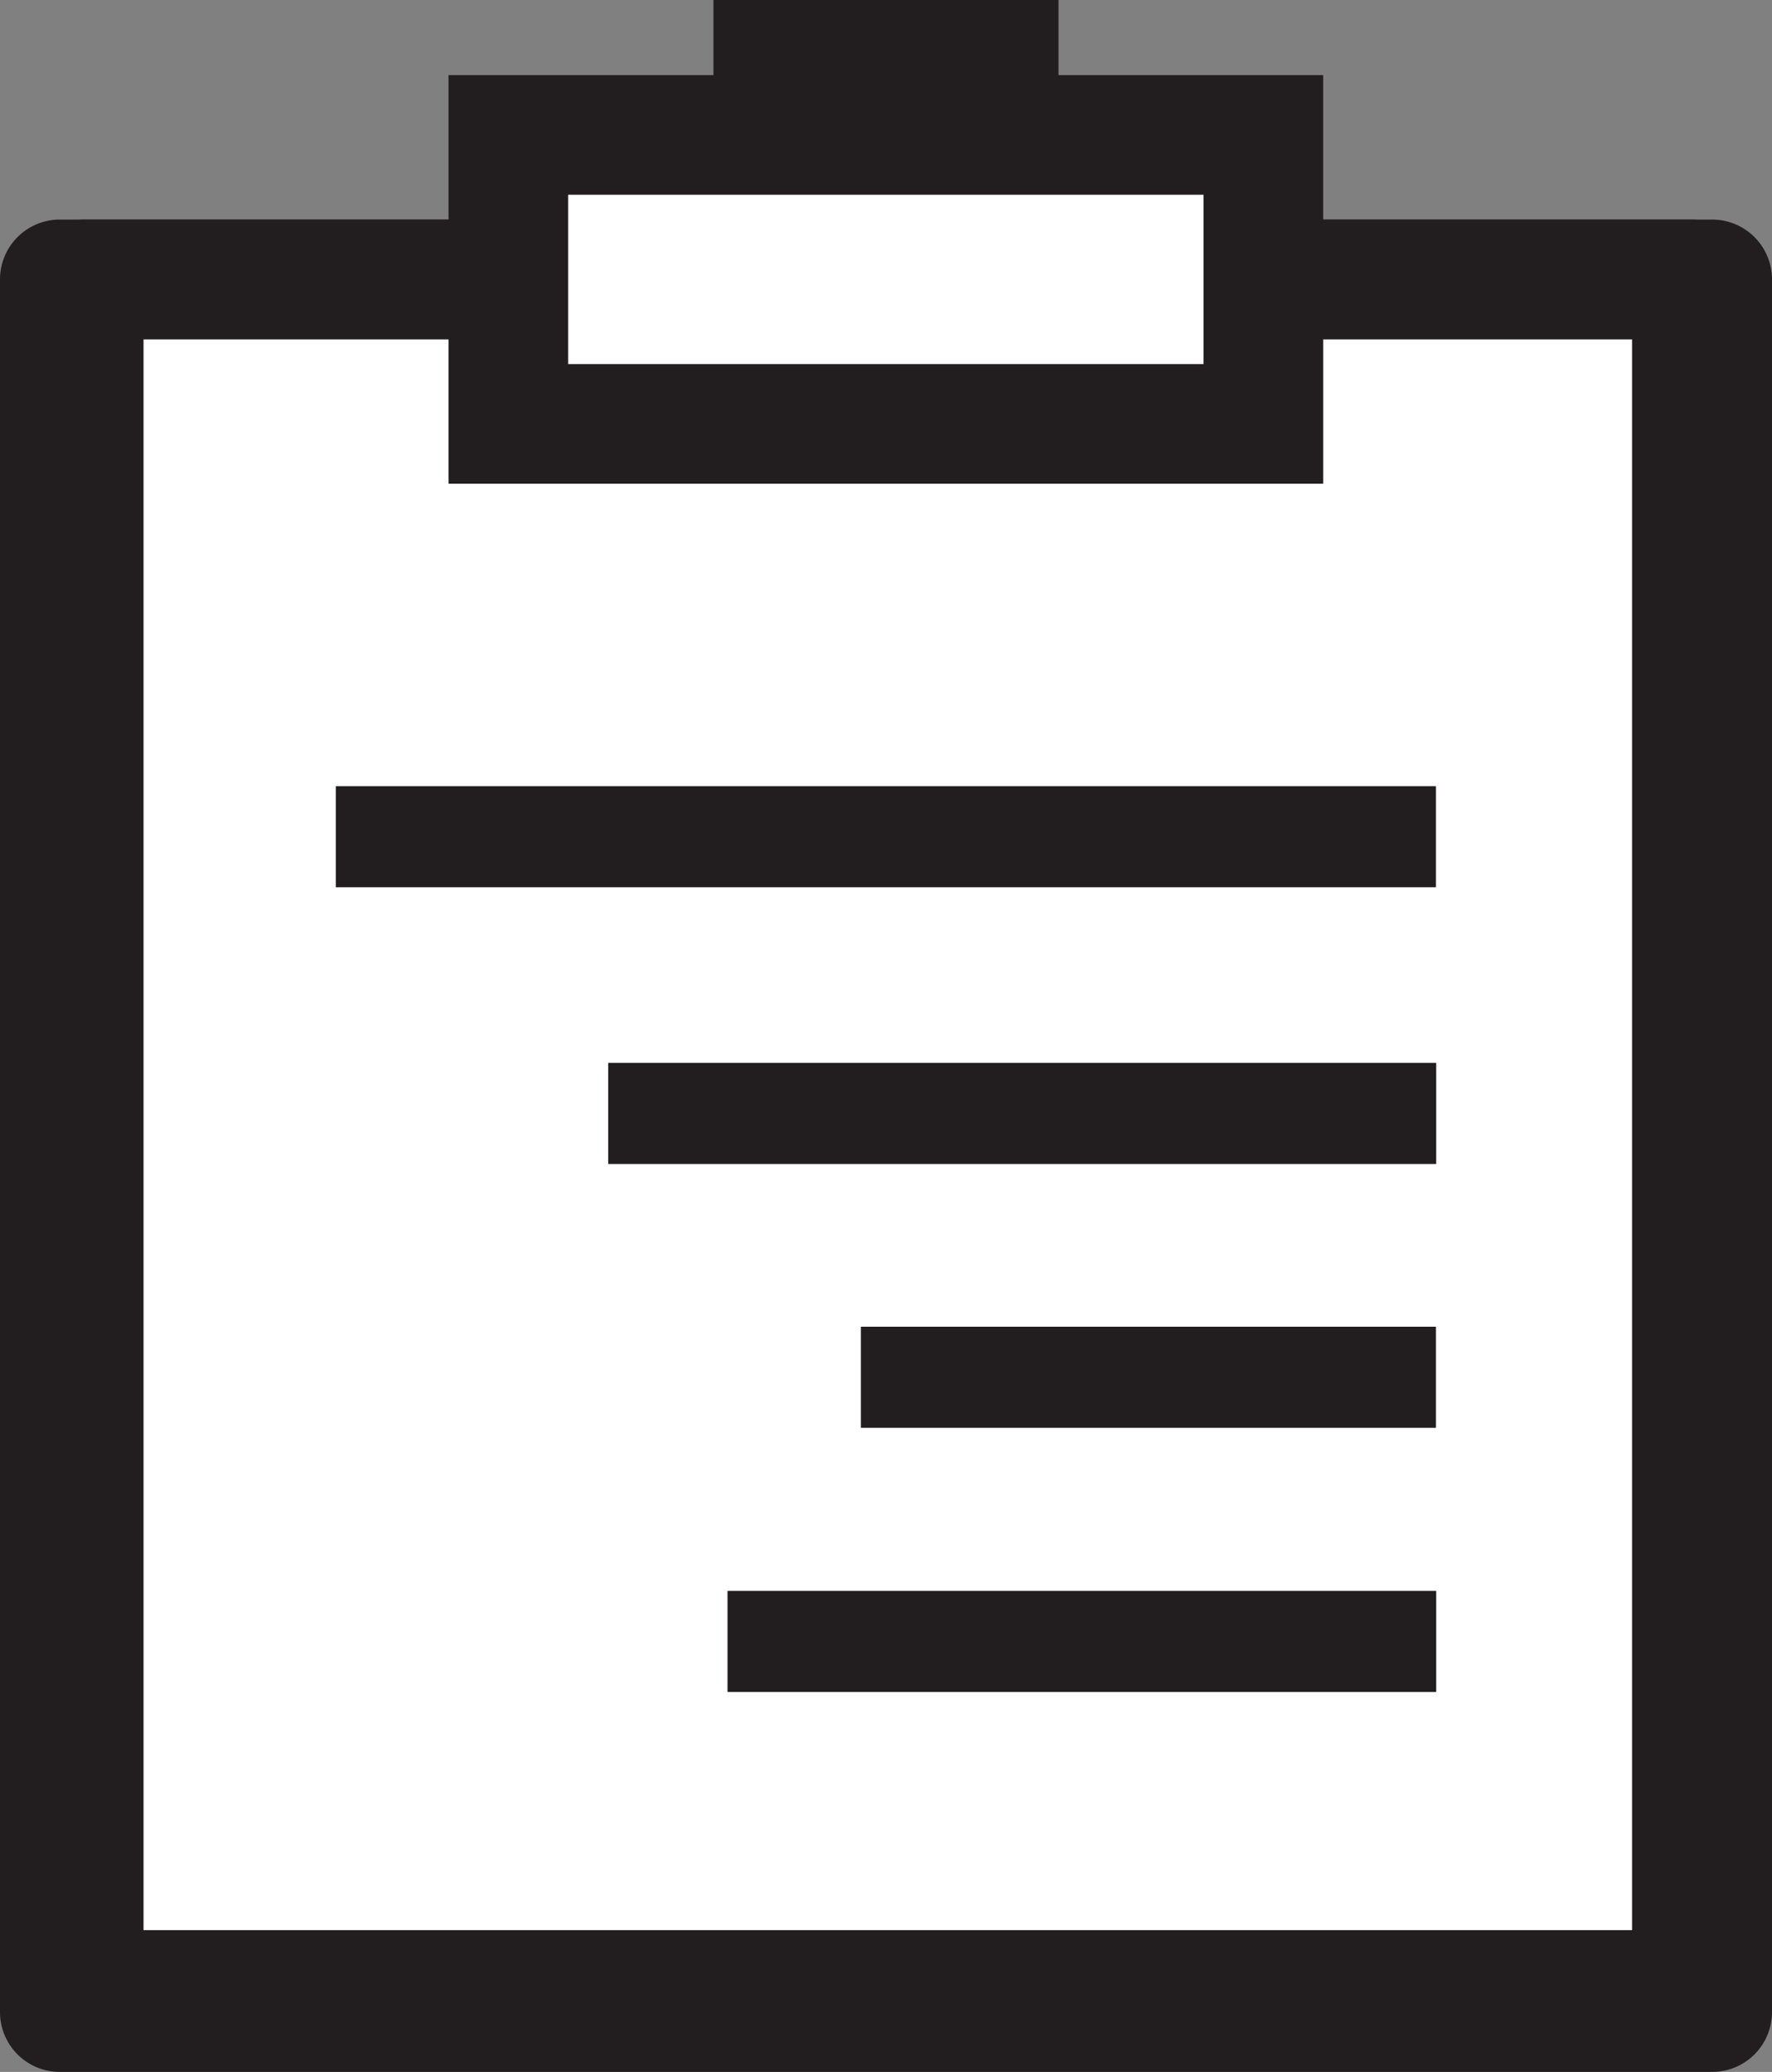 <svg xmlns="http://www.w3.org/2000/svg" viewBox="0 0 59.26 69.26"><rect x="0" y="0" width="59.26" height="69.26" fill="#808080" stroke="none"/><defs><style>.cls-1,.cls-3{fill:#fff;}.cls-1{stroke:#221e1f;stroke-linecap:round;stroke-linejoin:round;stroke-width:4px;}.cls-2{fill:#221e1f;}</style></defs><g id="레이어_2" data-name="레이어 2"><g id="Layer_1" data-name="Layer 1"><rect class="cls-1" x="2.8" y="9.34" width="53.78" height="57.18"/><path class="cls-2" d="M57.26,69.26H2a2,2,0,0,1-2-2V9.34a2,2,0,0,1,2-2H57.26a2,2,0,0,1,2,2V67.26A2,2,0,0,1,57.26,69.26ZM4,65.26H55.26V11.34H4Z"/><rect class="cls-2" x="23.86" width="11.54" height="3.57"/><rect class="cls-3" x="17.01" y="4.5" width="25.25" height="9.67"/><path class="cls-2" d="M44.25,16.17H15V2.51H44.25ZM19,12.17H40.25V6.51H19Z"/><rect class="cls-2" x="11.23" y="26.28" width="36.79" height="3.38"/><rect class="cls-2" x="20.34" y="35.53" width="27.69" height="3.38"/><rect class="cls-2" x="28.79" y="44.35" width="19.23" height="3.38"/><rect class="cls-2" x="24.33" y="53.18" width="23.7" height="3.38"/></g></g></svg>